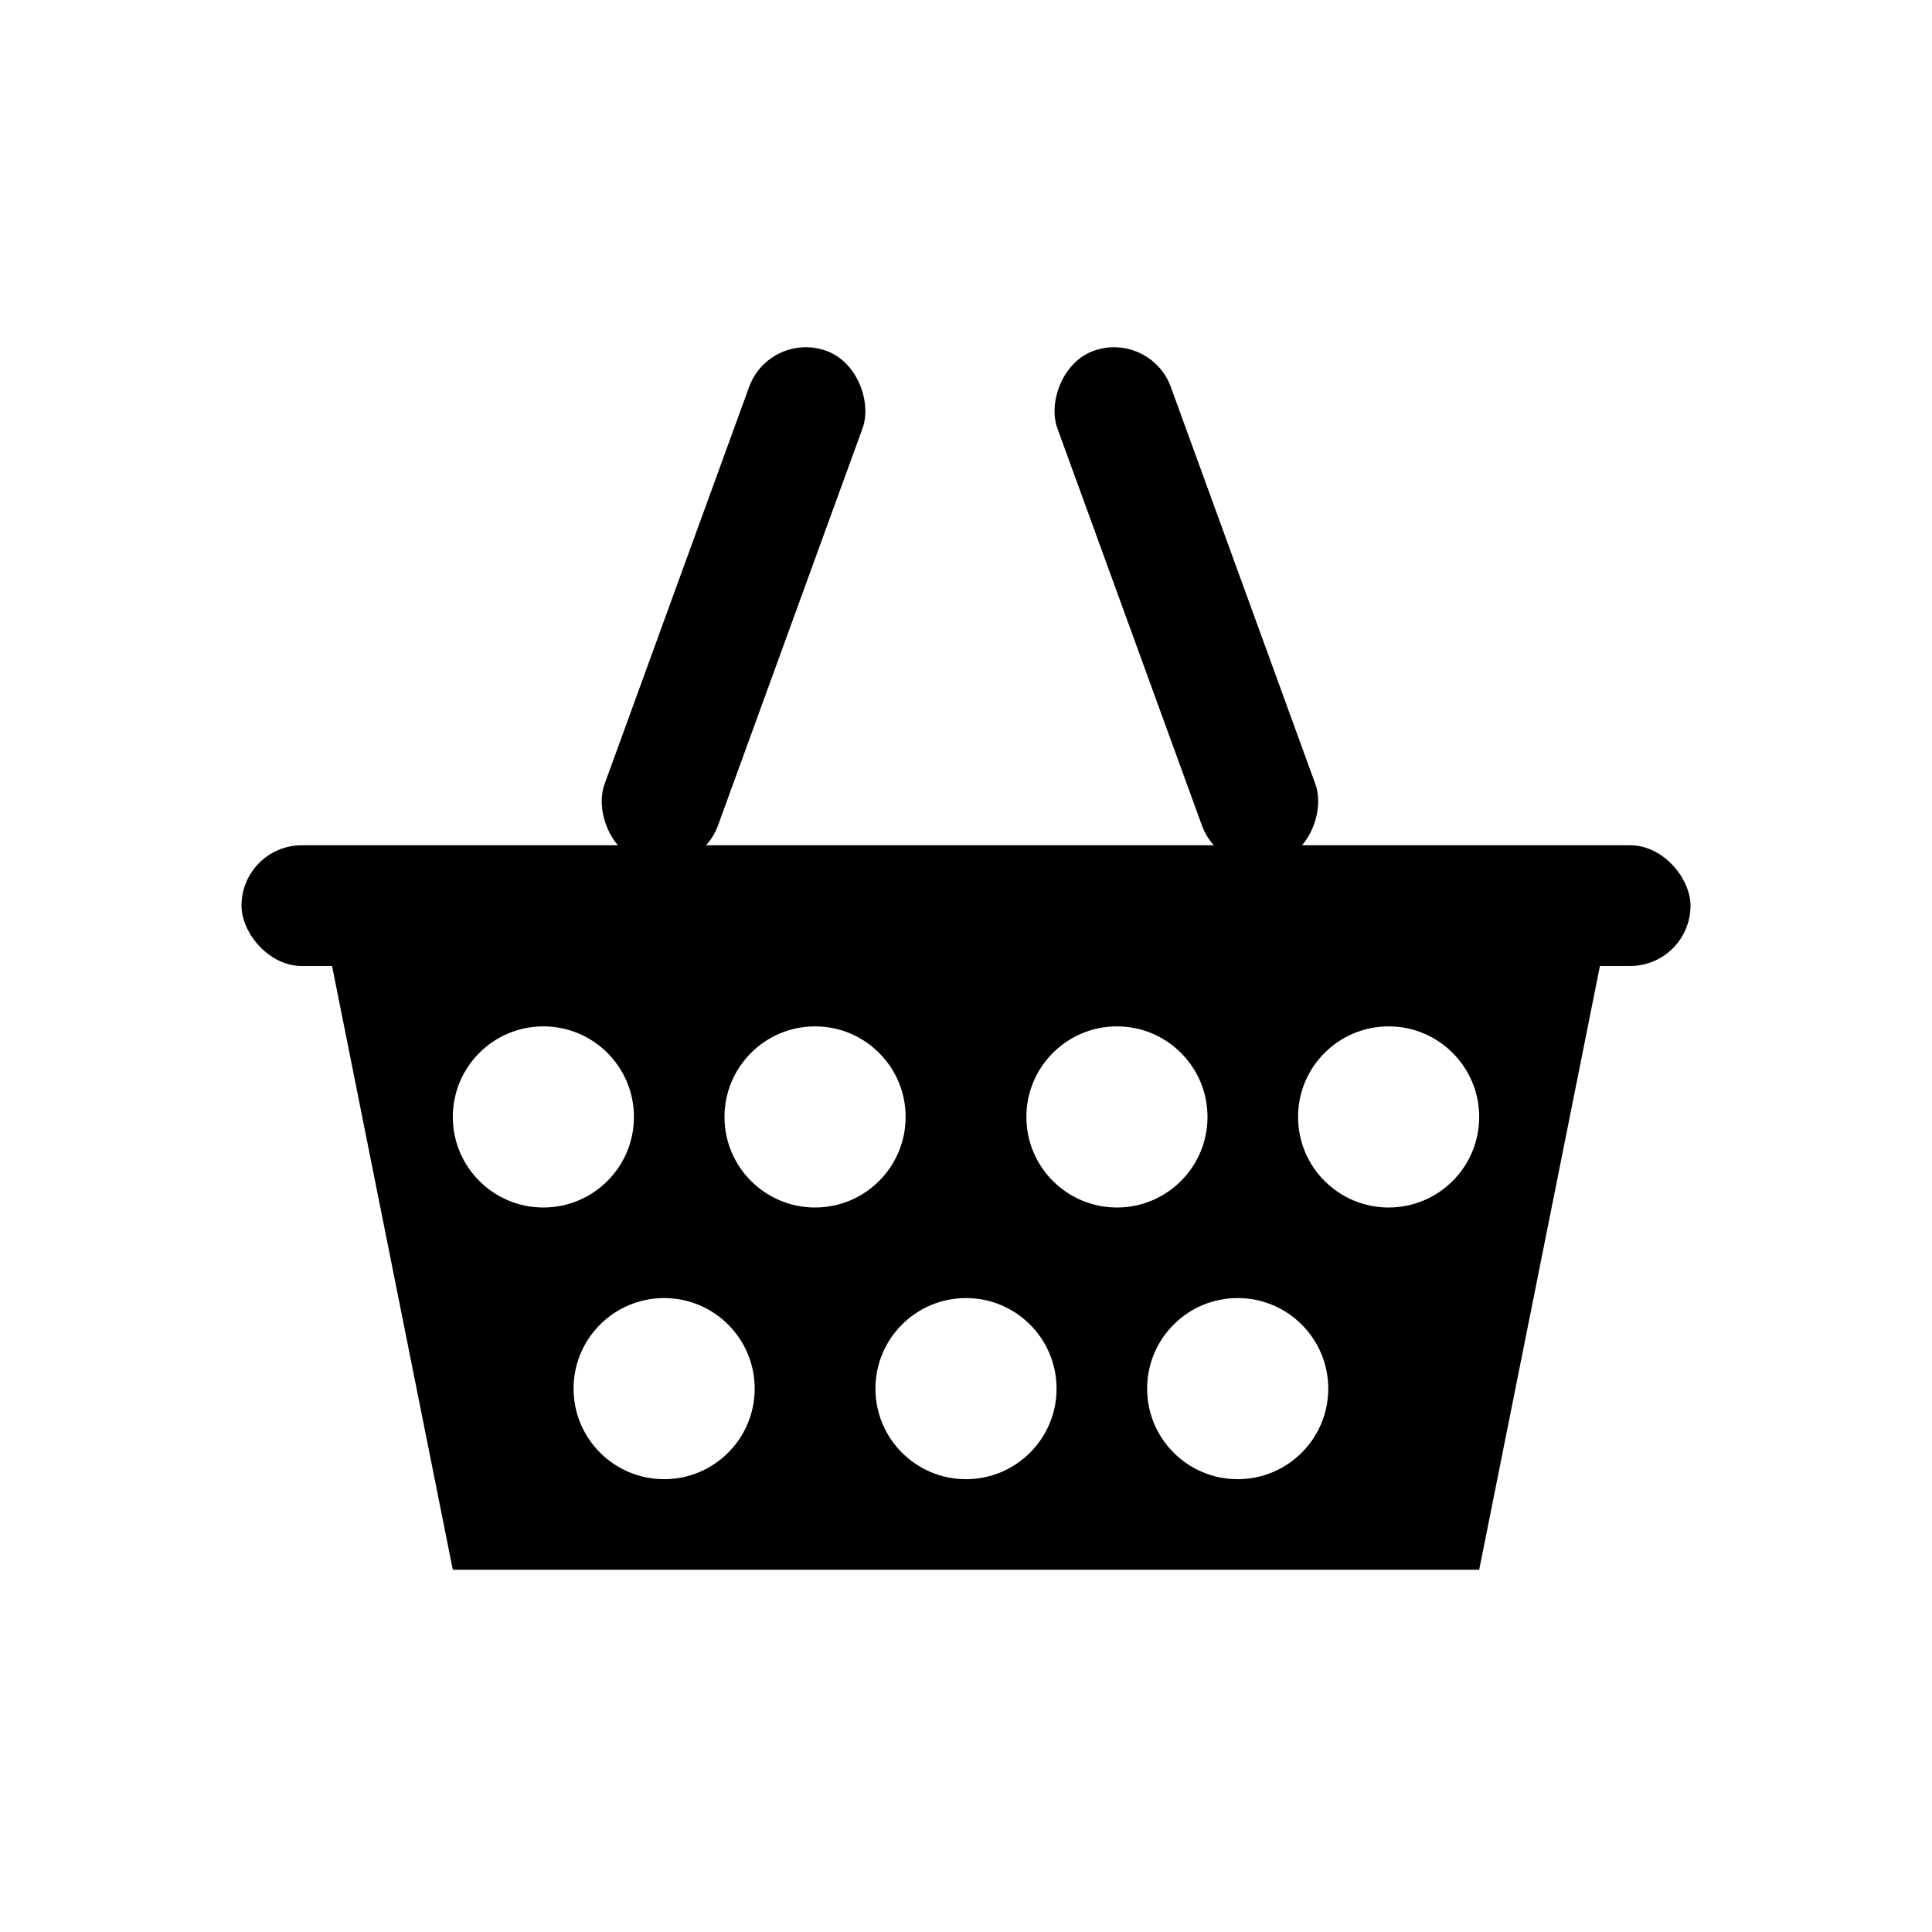 <?xml version="1.0" encoding="UTF-8"?>
<svg width="64px" height="64px" viewBox="0 0 64 64" version="1.1" xmlns="http://www.w3.org/2000/svg" xmlns:xlink="http://www.w3.org/1999/xlink">
    <title>product_sale</title>
    <g id="product_sale" stroke="none" stroke-width="1" fill="none" fill-rule="evenodd">
        <rect id="Rectangle-205" fill="#000000" fill-rule="nonzero" x="8" y="28" width="48" height="4" rx="2"></rect>
        <path d="M53,32 L49,52 L15,52 L11,32 L53,32 Z M22,43 C20.343,43 19,44.343 19,46 C19,47.657 20.343,49 22,49 C23.657,49 25,47.657 25,46 C25,44.343 23.657,43 22,43 Z M32,43 C30.343,43 29,44.343 29,46 C29,47.657 30.343,49 32,49 C33.657,49 35,47.657 35,46 C35,44.343 33.657,43 32,43 Z M41,43 C39.343,43 38,44.343 38,46 C38,47.657 39.343,49 41,49 C42.657,49 44,47.657 44,46 C44,44.343 42.657,43 41,43 Z M18,34 C16.343,34 15,35.343 15,37 C15,38.657 16.343,40 18,40 C19.657,40 21,38.657 21,37 C21,35.343 19.657,34 18,34 Z M27,34 C25.343,34 24,35.343 24,37 C24,38.657 25.343,40 27,40 C28.657,40 30,38.657 30,37 C30,35.343 28.657,34 27,34 Z M37,34 C35.343,34 34,35.343 34,37 C34,38.657 35.343,40 37,40 C38.657,40 40,38.657 40,37 C40,35.343 38.657,34 37,34 Z M46,34 C44.343,34 43,35.343 43,37 C43,38.657 44.343,40 46,40 C47.657,40 49,38.657 49,37 C49,35.343 47.657,34 46,34 Z" id="Path-654" fill="#000000" fill-rule="nonzero"></path>
        <rect id="Rectangle-206" fill="#000000" fill-rule="nonzero" transform="translate(24.3, 20.081) rotate(20) translate(-24.3, -20.081) " x="22.3" y="11.081" width="4" height="18" rx="2"></rect>
        <rect id="Rectangle-206-Copy" fill="#000000" fill-rule="nonzero" transform="translate(39.3, 20.081) scale(-1, 1) rotate(20) translate(-39.3, -20.081) " x="37.3" y="11.081" width="4" height="18" rx="2"></rect>
    </g>
</svg>